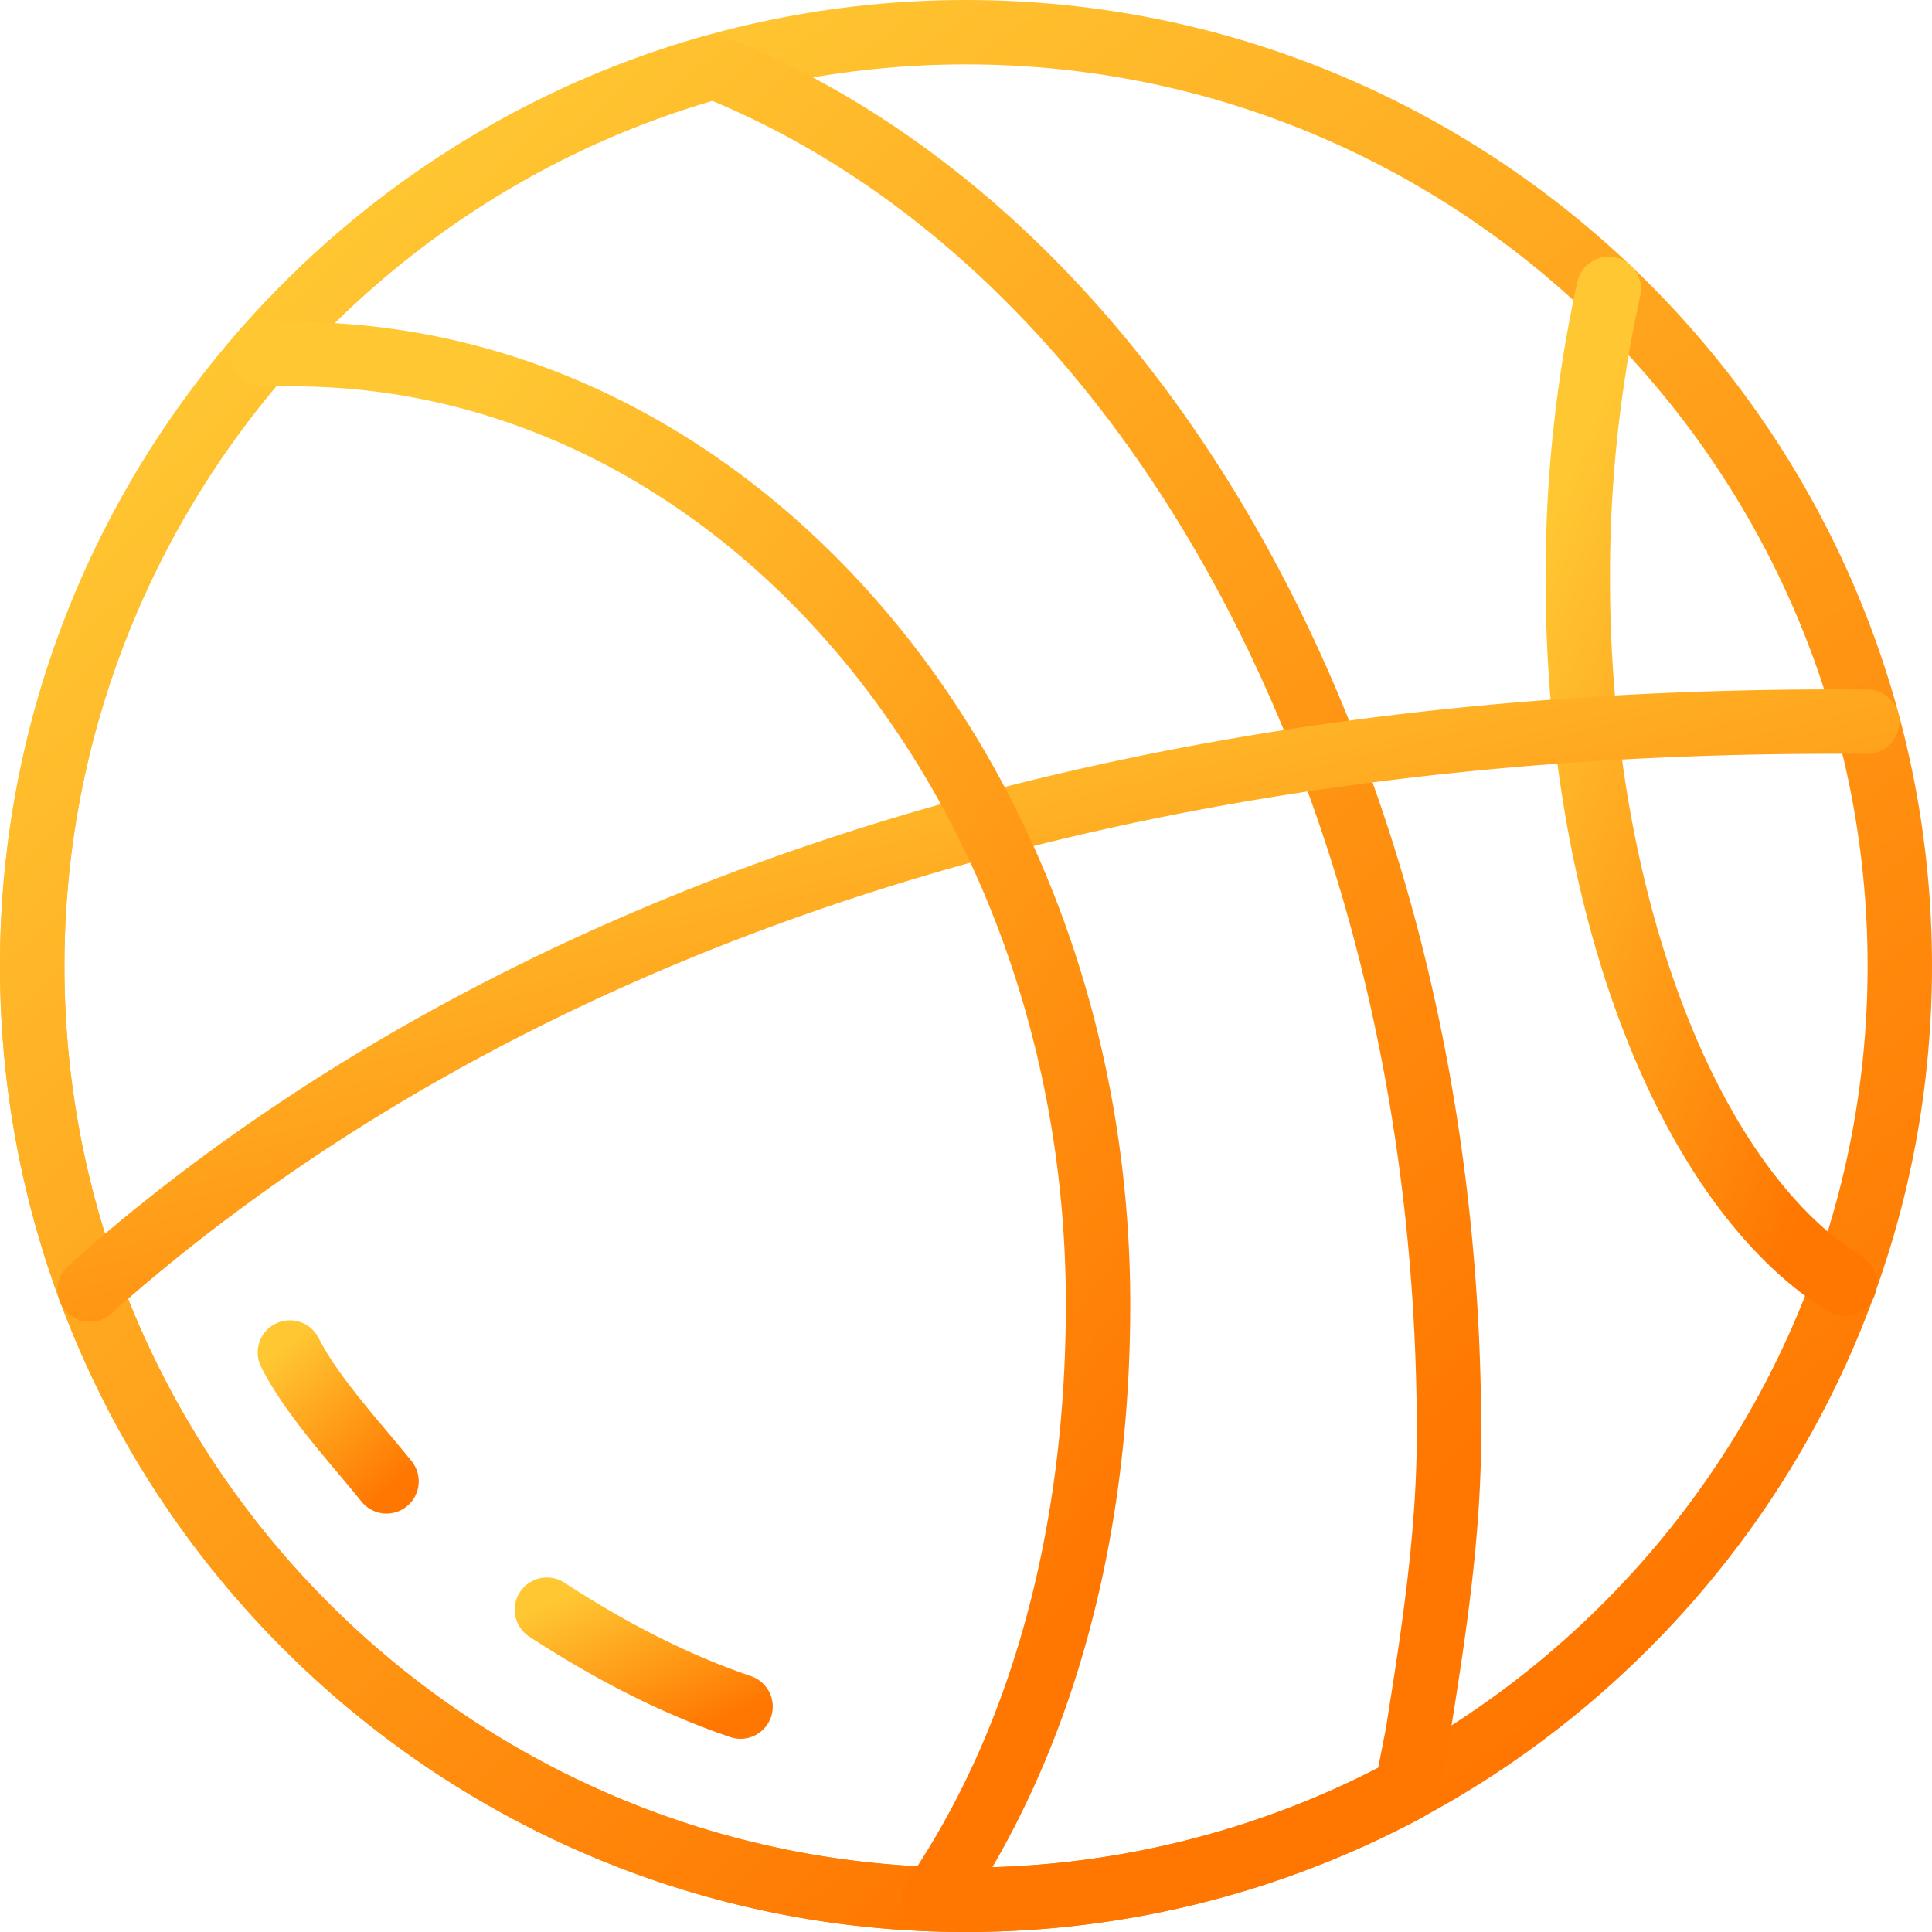 <svg id="basketball" xmlns="http://www.w3.org/2000/svg" xmlns:xlink="http://www.w3.org/1999/xlink" width="512" height="512" viewBox="0 0 512 512">
  <defs>
    <linearGradient id="linear-gradient" x1="0.821" y1="0.888" x2="0.229" y2="0.076" gradientUnits="objectBoundingBox">
      <stop offset="0" stop-color="#ff7600"/>
      <stop offset="1" stop-color="#ffc833"/>
    </linearGradient>
  </defs>
  <g id="Group_14" data-name="Group 14">
    <g id="Group_13" data-name="Group 13">
      <path id="Path_18" data-name="Path 18" d="M256,0C114.842,0,0,114.842,0,256S114.842,512,256,512,512,397.158,512,256,397.158,0,256,0Zm0,494.933C124.254,494.933,17.067,387.746,17.067,256S124.254,17.067,256,17.067,494.933,124.254,494.933,256,387.746,494.933,256,494.933Z" fill="url(#linear-gradient)"/>
    </g>
  </g>
  <g id="Group_16" data-name="Group 16">
    <g id="Group_15" data-name="Group 15">
      <path id="Path_19" data-name="Path 19" d="M493.278,332.954c-39.219-24.533-66.611-98.287-66.611-179.354a345.95,345.95,0,0,1,8-75.17A8.537,8.537,0,1,0,418,74.718a363.5,363.5,0,0,0-8.4,78.882c0,88.013,29.995,165.9,74.633,193.818a8.53,8.53,0,1,0,9.045-14.464Z" fill="url(#linear-gradient)"/>
    </g>
  </g>
  <g id="Group_18" data-name="Group 18">
    <g id="Group_17" data-name="Group 17">
      <path id="Path_20" data-name="Path 20" d="M192.444,9.8a8.579,8.579,0,0,0-5.487-.3C76.885,40.269,0,141.636,0,256,0,397.158,114.842,512,256,512a256.421,256.421,0,0,0,120.823-30.285,8.56,8.56,0,0,0,4.335-5.845l2.739-13.73.179-1.118c4.156-26.112,8.457-53.1,8.457-81.289C392.533,206.626,312.124,57.958,192.444,9.8Zm174.78,448.538-2.005,10.206A239.467,239.467,0,0,1,256,494.934C124.254,494.933,17.067,387.746,17.067,256c0-105.771,70.451-199.629,171.691-229.274C300.553,73.472,375.467,214.835,375.467,379.733,375.467,406.571,371.277,432.888,367.224,458.334Z" fill="url(#linear-gradient)"/>
    </g>
  </g>
  <g id="Group_20" data-name="Group 20">
    <g id="Group_19" data-name="Group 19">
      <path id="Path_21" data-name="Path 21" d="M199.014,444.194c-16.051-5.478-32.171-13.542-49.3-24.678a8.533,8.533,0,1,0-9.31,14.3c18.33,11.913,35.7,20.591,53.1,26.522a8.651,8.651,0,0,0,2.756.461,8.531,8.531,0,0,0,2.748-16.607Z" fill="url(#linear-gradient)"/>
    </g>
  </g>
  <g id="Group_22" data-name="Group 22">
    <g id="Group_21" data-name="Group 21">
      <path id="Path_22" data-name="Path 22" d="M109.056,387.192c-2-2.483-4.181-5.094-6.443-7.782-6.639-7.91-14.174-16.87-18.193-24.858a8.533,8.533,0,0,0-15.24,7.68c4.915,9.762,13.124,19.533,20.369,28.16,2.176,2.586,4.284,5.094,6.195,7.475a8.532,8.532,0,1,0,13.312-10.675Z" fill="url(#linear-gradient)"/>
    </g>
  </g>
  <g id="Group_24" data-name="Group 24">
    <g id="Group_23" data-name="Group 23">
      <path id="Path_23" data-name="Path 23" d="M494.933,182.733c-249.813-1.988-397.15,81.741-476.8,152.627a8.531,8.531,0,1,0,11.34,12.749c77.406-68.89,221.082-150.332,465.3-148.309h.085a8.534,8.534,0,0,0,.078-17.067Z" fill="url(#linear-gradient)"/>
    </g>
  </g>
  <g id="Group_26" data-name="Group 26">
    <g id="Group_25" data-name="Group 25">
      <path id="Path_24" data-name="Path 24" d="M77.662,85.333c-2.6,0-5.188-.111-7.774-.239a8.535,8.535,0,0,0-.811,17.05c2.85.137,5.709.256,8.585.256,112.93,0,204.8,109.1,204.8,243.2,0,59.716-14.5,112.572-41.924,152.849a8.537,8.537,0,0,0,14.115,9.608c29.355-43.127,44.877-99.3,44.877-162.458C299.529,202.086,200,85.333,77.662,85.333Z" fill="url(#linear-gradient)"/>
    </g>
  </g>
</svg>

